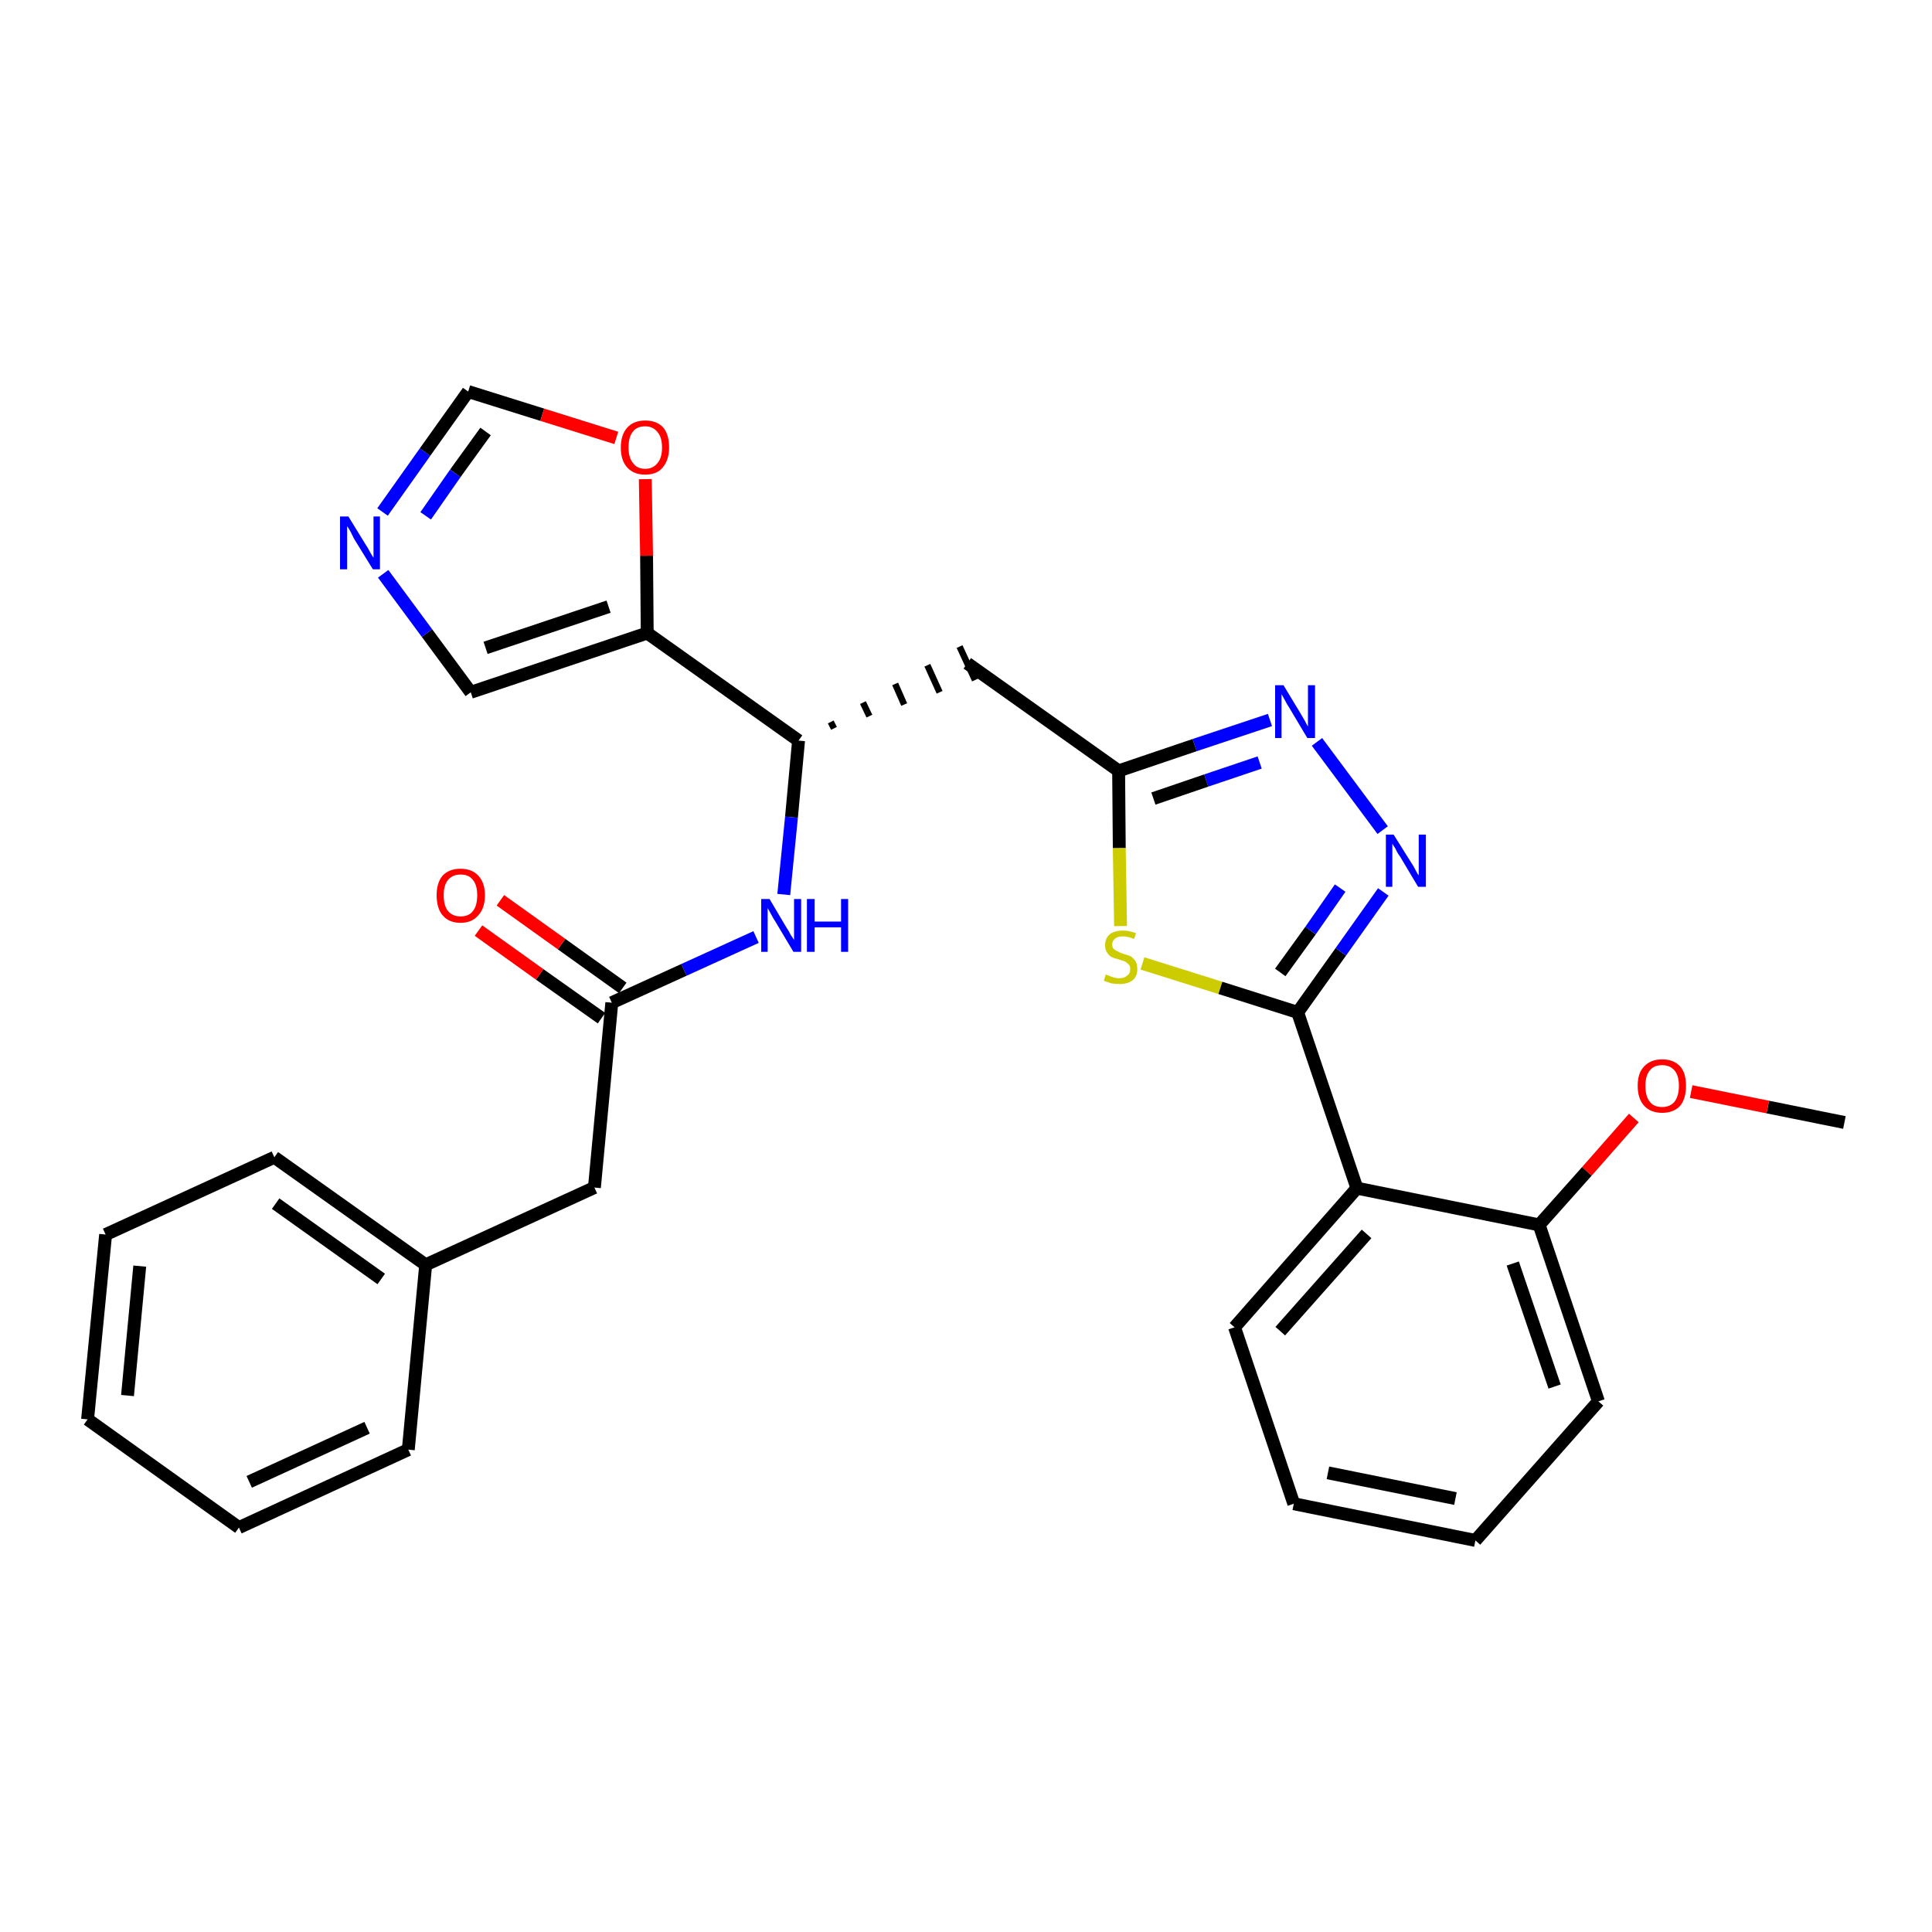 <?xml version='1.0' encoding='iso-8859-1'?>
<svg version='1.1' baseProfile='full'
              xmlns='http://www.w3.org/2000/svg'
                      xmlns:rdkit='http://www.rdkit.org/xml'
                      xmlns:xlink='http://www.w3.org/1999/xlink'
                  xml:space='preserve'
width='300px' height='300px' viewBox='0 0 300 300'>
<!-- END OF HEADER -->
<path class='bond-0 atom-0 atom-1' d='M 286.4,174.3 L 274.5,171.9' style='fill:none;fill-rule:evenodd;stroke:#000000;stroke-width:2.0px;stroke-linecap:butt;stroke-linejoin:miter;stroke-opacity:1' />
<path class='bond-0 atom-0 atom-1' d='M 274.5,171.9 L 262.6,169.5' style='fill:none;fill-rule:evenodd;stroke:#FF0000;stroke-width:2.0px;stroke-linecap:butt;stroke-linejoin:miter;stroke-opacity:1' />
<path class='bond-1 atom-1 atom-2' d='M 253.7,173.6 L 246.4,181.9' style='fill:none;fill-rule:evenodd;stroke:#FF0000;stroke-width:2.0px;stroke-linecap:butt;stroke-linejoin:miter;stroke-opacity:1' />
<path class='bond-1 atom-1 atom-2' d='M 246.4,181.9 L 239.0,190.2' style='fill:none;fill-rule:evenodd;stroke:#000000;stroke-width:2.0px;stroke-linecap:butt;stroke-linejoin:miter;stroke-opacity:1' />
<path class='bond-2 atom-2 atom-3' d='M 239.0,190.2 L 248.2,217.6' style='fill:none;fill-rule:evenodd;stroke:#000000;stroke-width:2.0px;stroke-linecap:butt;stroke-linejoin:miter;stroke-opacity:1' />
<path class='bond-2 atom-2 atom-3' d='M 234.9,196.2 L 241.4,215.3' style='fill:none;fill-rule:evenodd;stroke:#000000;stroke-width:2.0px;stroke-linecap:butt;stroke-linejoin:miter;stroke-opacity:1' />
<path class='bond-29 atom-7 atom-2' d='M 210.7,184.5 L 239.0,190.2' style='fill:none;fill-rule:evenodd;stroke:#000000;stroke-width:2.0px;stroke-linecap:butt;stroke-linejoin:miter;stroke-opacity:1' />
<path class='bond-3 atom-3 atom-4' d='M 248.2,217.6 L 229.1,239.2' style='fill:none;fill-rule:evenodd;stroke:#000000;stroke-width:2.0px;stroke-linecap:butt;stroke-linejoin:miter;stroke-opacity:1' />
<path class='bond-4 atom-4 atom-5' d='M 229.1,239.2 L 200.9,233.5' style='fill:none;fill-rule:evenodd;stroke:#000000;stroke-width:2.0px;stroke-linecap:butt;stroke-linejoin:miter;stroke-opacity:1' />
<path class='bond-4 atom-4 atom-5' d='M 226.0,232.7 L 206.2,228.7' style='fill:none;fill-rule:evenodd;stroke:#000000;stroke-width:2.0px;stroke-linecap:butt;stroke-linejoin:miter;stroke-opacity:1' />
<path class='bond-5 atom-5 atom-6' d='M 200.9,233.5 L 191.7,206.1' style='fill:none;fill-rule:evenodd;stroke:#000000;stroke-width:2.0px;stroke-linecap:butt;stroke-linejoin:miter;stroke-opacity:1' />
<path class='bond-6 atom-6 atom-7' d='M 191.7,206.1 L 210.7,184.5' style='fill:none;fill-rule:evenodd;stroke:#000000;stroke-width:2.0px;stroke-linecap:butt;stroke-linejoin:miter;stroke-opacity:1' />
<path class='bond-6 atom-6 atom-7' d='M 198.8,206.7 L 212.2,191.6' style='fill:none;fill-rule:evenodd;stroke:#000000;stroke-width:2.0px;stroke-linecap:butt;stroke-linejoin:miter;stroke-opacity:1' />
<path class='bond-7 atom-7 atom-8' d='M 210.7,184.5 L 201.5,157.2' style='fill:none;fill-rule:evenodd;stroke:#000000;stroke-width:2.0px;stroke-linecap:butt;stroke-linejoin:miter;stroke-opacity:1' />
<path class='bond-8 atom-8 atom-9' d='M 201.5,157.2 L 208.2,147.8' style='fill:none;fill-rule:evenodd;stroke:#000000;stroke-width:2.0px;stroke-linecap:butt;stroke-linejoin:miter;stroke-opacity:1' />
<path class='bond-8 atom-8 atom-9' d='M 208.2,147.8 L 214.8,138.5' style='fill:none;fill-rule:evenodd;stroke:#0000FF;stroke-width:2.0px;stroke-linecap:butt;stroke-linejoin:miter;stroke-opacity:1' />
<path class='bond-8 atom-8 atom-9' d='M 198.8,151.0 L 203.5,144.5' style='fill:none;fill-rule:evenodd;stroke:#000000;stroke-width:2.0px;stroke-linecap:butt;stroke-linejoin:miter;stroke-opacity:1' />
<path class='bond-8 atom-8 atom-9' d='M 203.5,144.5 L 208.1,137.9' style='fill:none;fill-rule:evenodd;stroke:#0000FF;stroke-width:2.0px;stroke-linecap:butt;stroke-linejoin:miter;stroke-opacity:1' />
<path class='bond-30 atom-29 atom-8' d='M 177.4,149.6 L 189.5,153.4' style='fill:none;fill-rule:evenodd;stroke:#CCCC00;stroke-width:2.0px;stroke-linecap:butt;stroke-linejoin:miter;stroke-opacity:1' />
<path class='bond-30 atom-29 atom-8' d='M 189.5,153.4 L 201.5,157.2' style='fill:none;fill-rule:evenodd;stroke:#000000;stroke-width:2.0px;stroke-linecap:butt;stroke-linejoin:miter;stroke-opacity:1' />
<path class='bond-9 atom-9 atom-10' d='M 214.7,128.9 L 204.5,115.2' style='fill:none;fill-rule:evenodd;stroke:#0000FF;stroke-width:2.0px;stroke-linecap:butt;stroke-linejoin:miter;stroke-opacity:1' />
<path class='bond-10 atom-10 atom-11' d='M 197.2,111.8 L 185.5,115.7' style='fill:none;fill-rule:evenodd;stroke:#0000FF;stroke-width:2.0px;stroke-linecap:butt;stroke-linejoin:miter;stroke-opacity:1' />
<path class='bond-10 atom-10 atom-11' d='M 185.5,115.7 L 173.7,119.7' style='fill:none;fill-rule:evenodd;stroke:#000000;stroke-width:2.0px;stroke-linecap:butt;stroke-linejoin:miter;stroke-opacity:1' />
<path class='bond-10 atom-10 atom-11' d='M 195.6,118.4 L 187.3,121.2' style='fill:none;fill-rule:evenodd;stroke:#0000FF;stroke-width:2.0px;stroke-linecap:butt;stroke-linejoin:miter;stroke-opacity:1' />
<path class='bond-10 atom-10 atom-11' d='M 187.3,121.2 L 179.1,124.0' style='fill:none;fill-rule:evenodd;stroke:#000000;stroke-width:2.0px;stroke-linecap:butt;stroke-linejoin:miter;stroke-opacity:1' />
<path class='bond-11 atom-11 atom-12' d='M 173.7,119.7 L 150.2,103.0' style='fill:none;fill-rule:evenodd;stroke:#000000;stroke-width:2.0px;stroke-linecap:butt;stroke-linejoin:miter;stroke-opacity:1' />
<path class='bond-28 atom-11 atom-29' d='M 173.7,119.7 L 173.8,131.7' style='fill:none;fill-rule:evenodd;stroke:#000000;stroke-width:2.0px;stroke-linecap:butt;stroke-linejoin:miter;stroke-opacity:1' />
<path class='bond-28 atom-11 atom-29' d='M 173.8,131.7 L 174.0,143.8' style='fill:none;fill-rule:evenodd;stroke:#CCCC00;stroke-width:2.0px;stroke-linecap:butt;stroke-linejoin:miter;stroke-opacity:1' />
<path class='bond-12 atom-13 atom-12' d='M 129.5,113.1 L 129.0,112.1' style='fill:none;fill-rule:evenodd;stroke:#000000;stroke-width:1.0px;stroke-linecap:butt;stroke-linejoin:miter;stroke-opacity:1' />
<path class='bond-12 atom-13 atom-12' d='M 135.0,111.2 L 134.0,109.1' style='fill:none;fill-rule:evenodd;stroke:#000000;stroke-width:1.0px;stroke-linecap:butt;stroke-linejoin:miter;stroke-opacity:1' />
<path class='bond-12 atom-13 atom-12' d='M 140.4,109.4 L 139.0,106.2' style='fill:none;fill-rule:evenodd;stroke:#000000;stroke-width:1.0px;stroke-linecap:butt;stroke-linejoin:miter;stroke-opacity:1' />
<path class='bond-12 atom-13 atom-12' d='M 145.9,107.5 L 144.0,103.3' style='fill:none;fill-rule:evenodd;stroke:#000000;stroke-width:1.0px;stroke-linecap:butt;stroke-linejoin:miter;stroke-opacity:1' />
<path class='bond-12 atom-13 atom-12' d='M 151.4,105.6 L 149.0,100.4' style='fill:none;fill-rule:evenodd;stroke:#000000;stroke-width:1.0px;stroke-linecap:butt;stroke-linejoin:miter;stroke-opacity:1' />
<path class='bond-13 atom-13 atom-14' d='M 124.0,115.0 L 122.9,126.9' style='fill:none;fill-rule:evenodd;stroke:#000000;stroke-width:2.0px;stroke-linecap:butt;stroke-linejoin:miter;stroke-opacity:1' />
<path class='bond-13 atom-13 atom-14' d='M 122.9,126.9 L 121.7,138.9' style='fill:none;fill-rule:evenodd;stroke:#0000FF;stroke-width:2.0px;stroke-linecap:butt;stroke-linejoin:miter;stroke-opacity:1' />
<path class='bond-23 atom-13 atom-24' d='M 124.0,115.0 L 100.5,98.3' style='fill:none;fill-rule:evenodd;stroke:#000000;stroke-width:2.0px;stroke-linecap:butt;stroke-linejoin:miter;stroke-opacity:1' />
<path class='bond-14 atom-14 atom-15' d='M 117.4,145.5 L 106.2,150.6' style='fill:none;fill-rule:evenodd;stroke:#0000FF;stroke-width:2.0px;stroke-linecap:butt;stroke-linejoin:miter;stroke-opacity:1' />
<path class='bond-14 atom-14 atom-15' d='M 106.2,150.6 L 95.0,155.7' style='fill:none;fill-rule:evenodd;stroke:#000000;stroke-width:2.0px;stroke-linecap:butt;stroke-linejoin:miter;stroke-opacity:1' />
<path class='bond-15 atom-15 atom-16' d='M 96.7,153.4 L 87.2,146.6' style='fill:none;fill-rule:evenodd;stroke:#000000;stroke-width:2.0px;stroke-linecap:butt;stroke-linejoin:miter;stroke-opacity:1' />
<path class='bond-15 atom-15 atom-16' d='M 87.2,146.6 L 77.7,139.8' style='fill:none;fill-rule:evenodd;stroke:#FF0000;stroke-width:2.0px;stroke-linecap:butt;stroke-linejoin:miter;stroke-opacity:1' />
<path class='bond-15 atom-15 atom-16' d='M 93.4,158.1 L 83.8,151.3' style='fill:none;fill-rule:evenodd;stroke:#000000;stroke-width:2.0px;stroke-linecap:butt;stroke-linejoin:miter;stroke-opacity:1' />
<path class='bond-15 atom-15 atom-16' d='M 83.8,151.3 L 74.3,144.5' style='fill:none;fill-rule:evenodd;stroke:#FF0000;stroke-width:2.0px;stroke-linecap:butt;stroke-linejoin:miter;stroke-opacity:1' />
<path class='bond-16 atom-15 atom-17' d='M 95.0,155.7 L 92.3,184.4' style='fill:none;fill-rule:evenodd;stroke:#000000;stroke-width:2.0px;stroke-linecap:butt;stroke-linejoin:miter;stroke-opacity:1' />
<path class='bond-17 atom-17 atom-18' d='M 92.3,184.4 L 66.1,196.4' style='fill:none;fill-rule:evenodd;stroke:#000000;stroke-width:2.0px;stroke-linecap:butt;stroke-linejoin:miter;stroke-opacity:1' />
<path class='bond-18 atom-18 atom-19' d='M 66.1,196.4 L 42.6,179.7' style='fill:none;fill-rule:evenodd;stroke:#000000;stroke-width:2.0px;stroke-linecap:butt;stroke-linejoin:miter;stroke-opacity:1' />
<path class='bond-18 atom-18 atom-19' d='M 59.2,198.6 L 42.8,186.9' style='fill:none;fill-rule:evenodd;stroke:#000000;stroke-width:2.0px;stroke-linecap:butt;stroke-linejoin:miter;stroke-opacity:1' />
<path class='bond-31 atom-23 atom-18' d='M 63.4,225.1 L 66.1,196.4' style='fill:none;fill-rule:evenodd;stroke:#000000;stroke-width:2.0px;stroke-linecap:butt;stroke-linejoin:miter;stroke-opacity:1' />
<path class='bond-19 atom-19 atom-20' d='M 42.6,179.7 L 16.4,191.7' style='fill:none;fill-rule:evenodd;stroke:#000000;stroke-width:2.0px;stroke-linecap:butt;stroke-linejoin:miter;stroke-opacity:1' />
<path class='bond-20 atom-20 atom-21' d='M 16.4,191.7 L 13.6,220.4' style='fill:none;fill-rule:evenodd;stroke:#000000;stroke-width:2.0px;stroke-linecap:butt;stroke-linejoin:miter;stroke-opacity:1' />
<path class='bond-20 atom-20 atom-21' d='M 21.7,196.6 L 19.8,216.7' style='fill:none;fill-rule:evenodd;stroke:#000000;stroke-width:2.0px;stroke-linecap:butt;stroke-linejoin:miter;stroke-opacity:1' />
<path class='bond-21 atom-21 atom-22' d='M 13.6,220.4 L 37.1,237.2' style='fill:none;fill-rule:evenodd;stroke:#000000;stroke-width:2.0px;stroke-linecap:butt;stroke-linejoin:miter;stroke-opacity:1' />
<path class='bond-22 atom-22 atom-23' d='M 37.1,237.2 L 63.4,225.1' style='fill:none;fill-rule:evenodd;stroke:#000000;stroke-width:2.0px;stroke-linecap:butt;stroke-linejoin:miter;stroke-opacity:1' />
<path class='bond-22 atom-22 atom-23' d='M 38.7,230.1 L 57.0,221.7' style='fill:none;fill-rule:evenodd;stroke:#000000;stroke-width:2.0px;stroke-linecap:butt;stroke-linejoin:miter;stroke-opacity:1' />
<path class='bond-24 atom-24 atom-25' d='M 100.5,98.3 L 73.1,107.5' style='fill:none;fill-rule:evenodd;stroke:#000000;stroke-width:2.0px;stroke-linecap:butt;stroke-linejoin:miter;stroke-opacity:1' />
<path class='bond-24 atom-24 atom-25' d='M 94.5,94.2 L 75.4,100.6' style='fill:none;fill-rule:evenodd;stroke:#000000;stroke-width:2.0px;stroke-linecap:butt;stroke-linejoin:miter;stroke-opacity:1' />
<path class='bond-32 atom-28 atom-24' d='M 100.2,74.4 L 100.4,86.3' style='fill:none;fill-rule:evenodd;stroke:#FF0000;stroke-width:2.0px;stroke-linecap:butt;stroke-linejoin:miter;stroke-opacity:1' />
<path class='bond-32 atom-28 atom-24' d='M 100.4,86.3 L 100.5,98.3' style='fill:none;fill-rule:evenodd;stroke:#000000;stroke-width:2.0px;stroke-linecap:butt;stroke-linejoin:miter;stroke-opacity:1' />
<path class='bond-25 atom-25 atom-26' d='M 73.1,107.5 L 66.3,98.3' style='fill:none;fill-rule:evenodd;stroke:#000000;stroke-width:2.0px;stroke-linecap:butt;stroke-linejoin:miter;stroke-opacity:1' />
<path class='bond-25 atom-25 atom-26' d='M 66.3,98.3 L 59.5,89.1' style='fill:none;fill-rule:evenodd;stroke:#0000FF;stroke-width:2.0px;stroke-linecap:butt;stroke-linejoin:miter;stroke-opacity:1' />
<path class='bond-26 atom-26 atom-27' d='M 59.4,79.5 L 66.0,70.2' style='fill:none;fill-rule:evenodd;stroke:#0000FF;stroke-width:2.0px;stroke-linecap:butt;stroke-linejoin:miter;stroke-opacity:1' />
<path class='bond-26 atom-26 atom-27' d='M 66.0,70.2 L 72.7,60.8' style='fill:none;fill-rule:evenodd;stroke:#000000;stroke-width:2.0px;stroke-linecap:butt;stroke-linejoin:miter;stroke-opacity:1' />
<path class='bond-26 atom-26 atom-27' d='M 66.1,80.1 L 70.7,73.5' style='fill:none;fill-rule:evenodd;stroke:#0000FF;stroke-width:2.0px;stroke-linecap:butt;stroke-linejoin:miter;stroke-opacity:1' />
<path class='bond-26 atom-26 atom-27' d='M 70.7,73.5 L 75.4,67.0' style='fill:none;fill-rule:evenodd;stroke:#000000;stroke-width:2.0px;stroke-linecap:butt;stroke-linejoin:miter;stroke-opacity:1' />
<path class='bond-27 atom-27 atom-28' d='M 72.7,60.8 L 84.2,64.4' style='fill:none;fill-rule:evenodd;stroke:#000000;stroke-width:2.0px;stroke-linecap:butt;stroke-linejoin:miter;stroke-opacity:1' />
<path class='bond-27 atom-27 atom-28' d='M 84.2,64.4 L 95.7,68.0' style='fill:none;fill-rule:evenodd;stroke:#FF0000;stroke-width:2.0px;stroke-linecap:butt;stroke-linejoin:miter;stroke-opacity:1' />
<path  class='atom-1' d='M 254.3 168.6
Q 254.3 166.6, 255.3 165.6
Q 256.3 164.5, 258.1 164.5
Q 259.9 164.5, 260.9 165.6
Q 261.8 166.6, 261.8 168.6
Q 261.8 170.6, 260.9 171.7
Q 259.9 172.8, 258.1 172.8
Q 256.3 172.8, 255.3 171.7
Q 254.3 170.6, 254.3 168.6
M 258.1 171.9
Q 259.3 171.9, 260.0 171.1
Q 260.7 170.2, 260.7 168.6
Q 260.7 167.0, 260.0 166.2
Q 259.3 165.4, 258.1 165.4
Q 256.8 165.4, 256.2 166.2
Q 255.5 167.0, 255.5 168.6
Q 255.5 170.3, 256.2 171.1
Q 256.8 171.9, 258.1 171.9
' fill='#FF0000'/>
<path  class='atom-9' d='M 216.4 129.6
L 219.1 133.9
Q 219.4 134.3, 219.8 135.1
Q 220.2 135.9, 220.3 135.9
L 220.3 129.6
L 221.4 129.6
L 221.4 137.7
L 220.2 137.7
L 217.4 133.0
Q 217.0 132.5, 216.7 131.8
Q 216.3 131.2, 216.2 131.0
L 216.2 137.7
L 215.2 137.7
L 215.2 129.6
L 216.4 129.6
' fill='#0000FF'/>
<path  class='atom-10' d='M 199.3 106.4
L 201.9 110.7
Q 202.2 111.2, 202.6 111.9
Q 203.0 112.7, 203.1 112.8
L 203.1 106.4
L 204.2 106.4
L 204.2 114.6
L 203.0 114.6
L 200.2 109.9
Q 199.8 109.3, 199.5 108.7
Q 199.1 108.0, 199.0 107.8
L 199.0 114.6
L 198.0 114.6
L 198.0 106.4
L 199.3 106.4
' fill='#0000FF'/>
<path  class='atom-14' d='M 119.5 139.6
L 122.1 144.0
Q 122.4 144.4, 122.8 145.2
Q 123.3 145.9, 123.3 146.0
L 123.3 139.6
L 124.4 139.6
L 124.4 147.8
L 123.2 147.8
L 120.4 143.1
Q 120.0 142.5, 119.7 141.9
Q 119.3 141.2, 119.2 141.0
L 119.2 147.8
L 118.2 147.8
L 118.2 139.6
L 119.5 139.6
' fill='#0000FF'/>
<path  class='atom-14' d='M 125.3 139.6
L 126.5 139.6
L 126.5 143.1
L 130.6 143.1
L 130.6 139.6
L 131.7 139.6
L 131.7 147.8
L 130.6 147.8
L 130.6 144.0
L 126.5 144.0
L 126.5 147.8
L 125.3 147.8
L 125.3 139.6
' fill='#0000FF'/>
<path  class='atom-16' d='M 67.8 139.0
Q 67.8 137.1, 68.7 136.0
Q 69.7 134.9, 71.5 134.9
Q 73.3 134.9, 74.3 136.0
Q 75.3 137.1, 75.3 139.0
Q 75.3 141.0, 74.3 142.1
Q 73.3 143.3, 71.5 143.3
Q 69.7 143.3, 68.7 142.1
Q 67.8 141.0, 67.8 139.0
M 71.5 142.3
Q 72.8 142.3, 73.4 141.5
Q 74.1 140.7, 74.1 139.0
Q 74.1 137.4, 73.4 136.6
Q 72.8 135.8, 71.5 135.8
Q 70.3 135.8, 69.6 136.6
Q 68.9 137.4, 68.9 139.0
Q 68.9 140.7, 69.6 141.5
Q 70.3 142.3, 71.5 142.3
' fill='#FF0000'/>
<path  class='atom-26' d='M 54.1 80.2
L 56.8 84.6
Q 57.1 85.0, 57.5 85.8
Q 57.9 86.5, 58.0 86.6
L 58.0 80.2
L 59.0 80.2
L 59.0 88.4
L 57.9 88.4
L 55.0 83.7
Q 54.7 83.1, 54.4 82.5
Q 54.0 81.8, 53.9 81.7
L 53.9 88.4
L 52.8 88.4
L 52.8 80.2
L 54.1 80.2
' fill='#0000FF'/>
<path  class='atom-28' d='M 96.4 69.5
Q 96.4 67.5, 97.4 66.4
Q 98.4 65.3, 100.2 65.3
Q 102.0 65.3, 103.0 66.4
Q 103.9 67.5, 103.9 69.5
Q 103.9 71.4, 102.9 72.6
Q 102.0 73.7, 100.2 73.7
Q 98.4 73.7, 97.4 72.6
Q 96.4 71.5, 96.4 69.5
M 100.2 72.8
Q 101.4 72.8, 102.1 71.9
Q 102.8 71.1, 102.8 69.5
Q 102.8 67.9, 102.1 67.1
Q 101.4 66.2, 100.2 66.2
Q 98.9 66.2, 98.3 67.0
Q 97.6 67.8, 97.6 69.5
Q 97.6 71.1, 98.3 71.9
Q 98.9 72.8, 100.2 72.8
' fill='#FF0000'/>
<path  class='atom-29' d='M 171.7 151.3
Q 171.8 151.4, 172.2 151.5
Q 172.6 151.7, 173.0 151.8
Q 173.4 151.9, 173.8 151.9
Q 174.6 151.9, 175.0 151.5
Q 175.5 151.2, 175.5 150.5
Q 175.5 150.0, 175.3 149.8
Q 175.0 149.5, 174.7 149.3
Q 174.4 149.2, 173.8 149.0
Q 173.0 148.8, 172.6 148.6
Q 172.2 148.4, 171.9 147.9
Q 171.6 147.5, 171.6 146.8
Q 171.6 145.7, 172.3 145.1
Q 173.0 144.5, 174.4 144.5
Q 175.3 144.5, 176.4 144.9
L 176.1 145.8
Q 175.1 145.4, 174.4 145.4
Q 173.6 145.4, 173.2 145.7
Q 172.7 146.1, 172.7 146.6
Q 172.7 147.1, 172.9 147.3
Q 173.2 147.6, 173.5 147.7
Q 173.8 147.9, 174.4 148.1
Q 175.1 148.3, 175.6 148.5
Q 176.0 148.8, 176.3 149.2
Q 176.6 149.7, 176.6 150.5
Q 176.6 151.6, 175.9 152.2
Q 175.1 152.8, 173.9 152.8
Q 173.1 152.8, 172.6 152.7
Q 172.0 152.5, 171.4 152.3
L 171.7 151.3
' fill='#CCCC00'/>
</svg>
